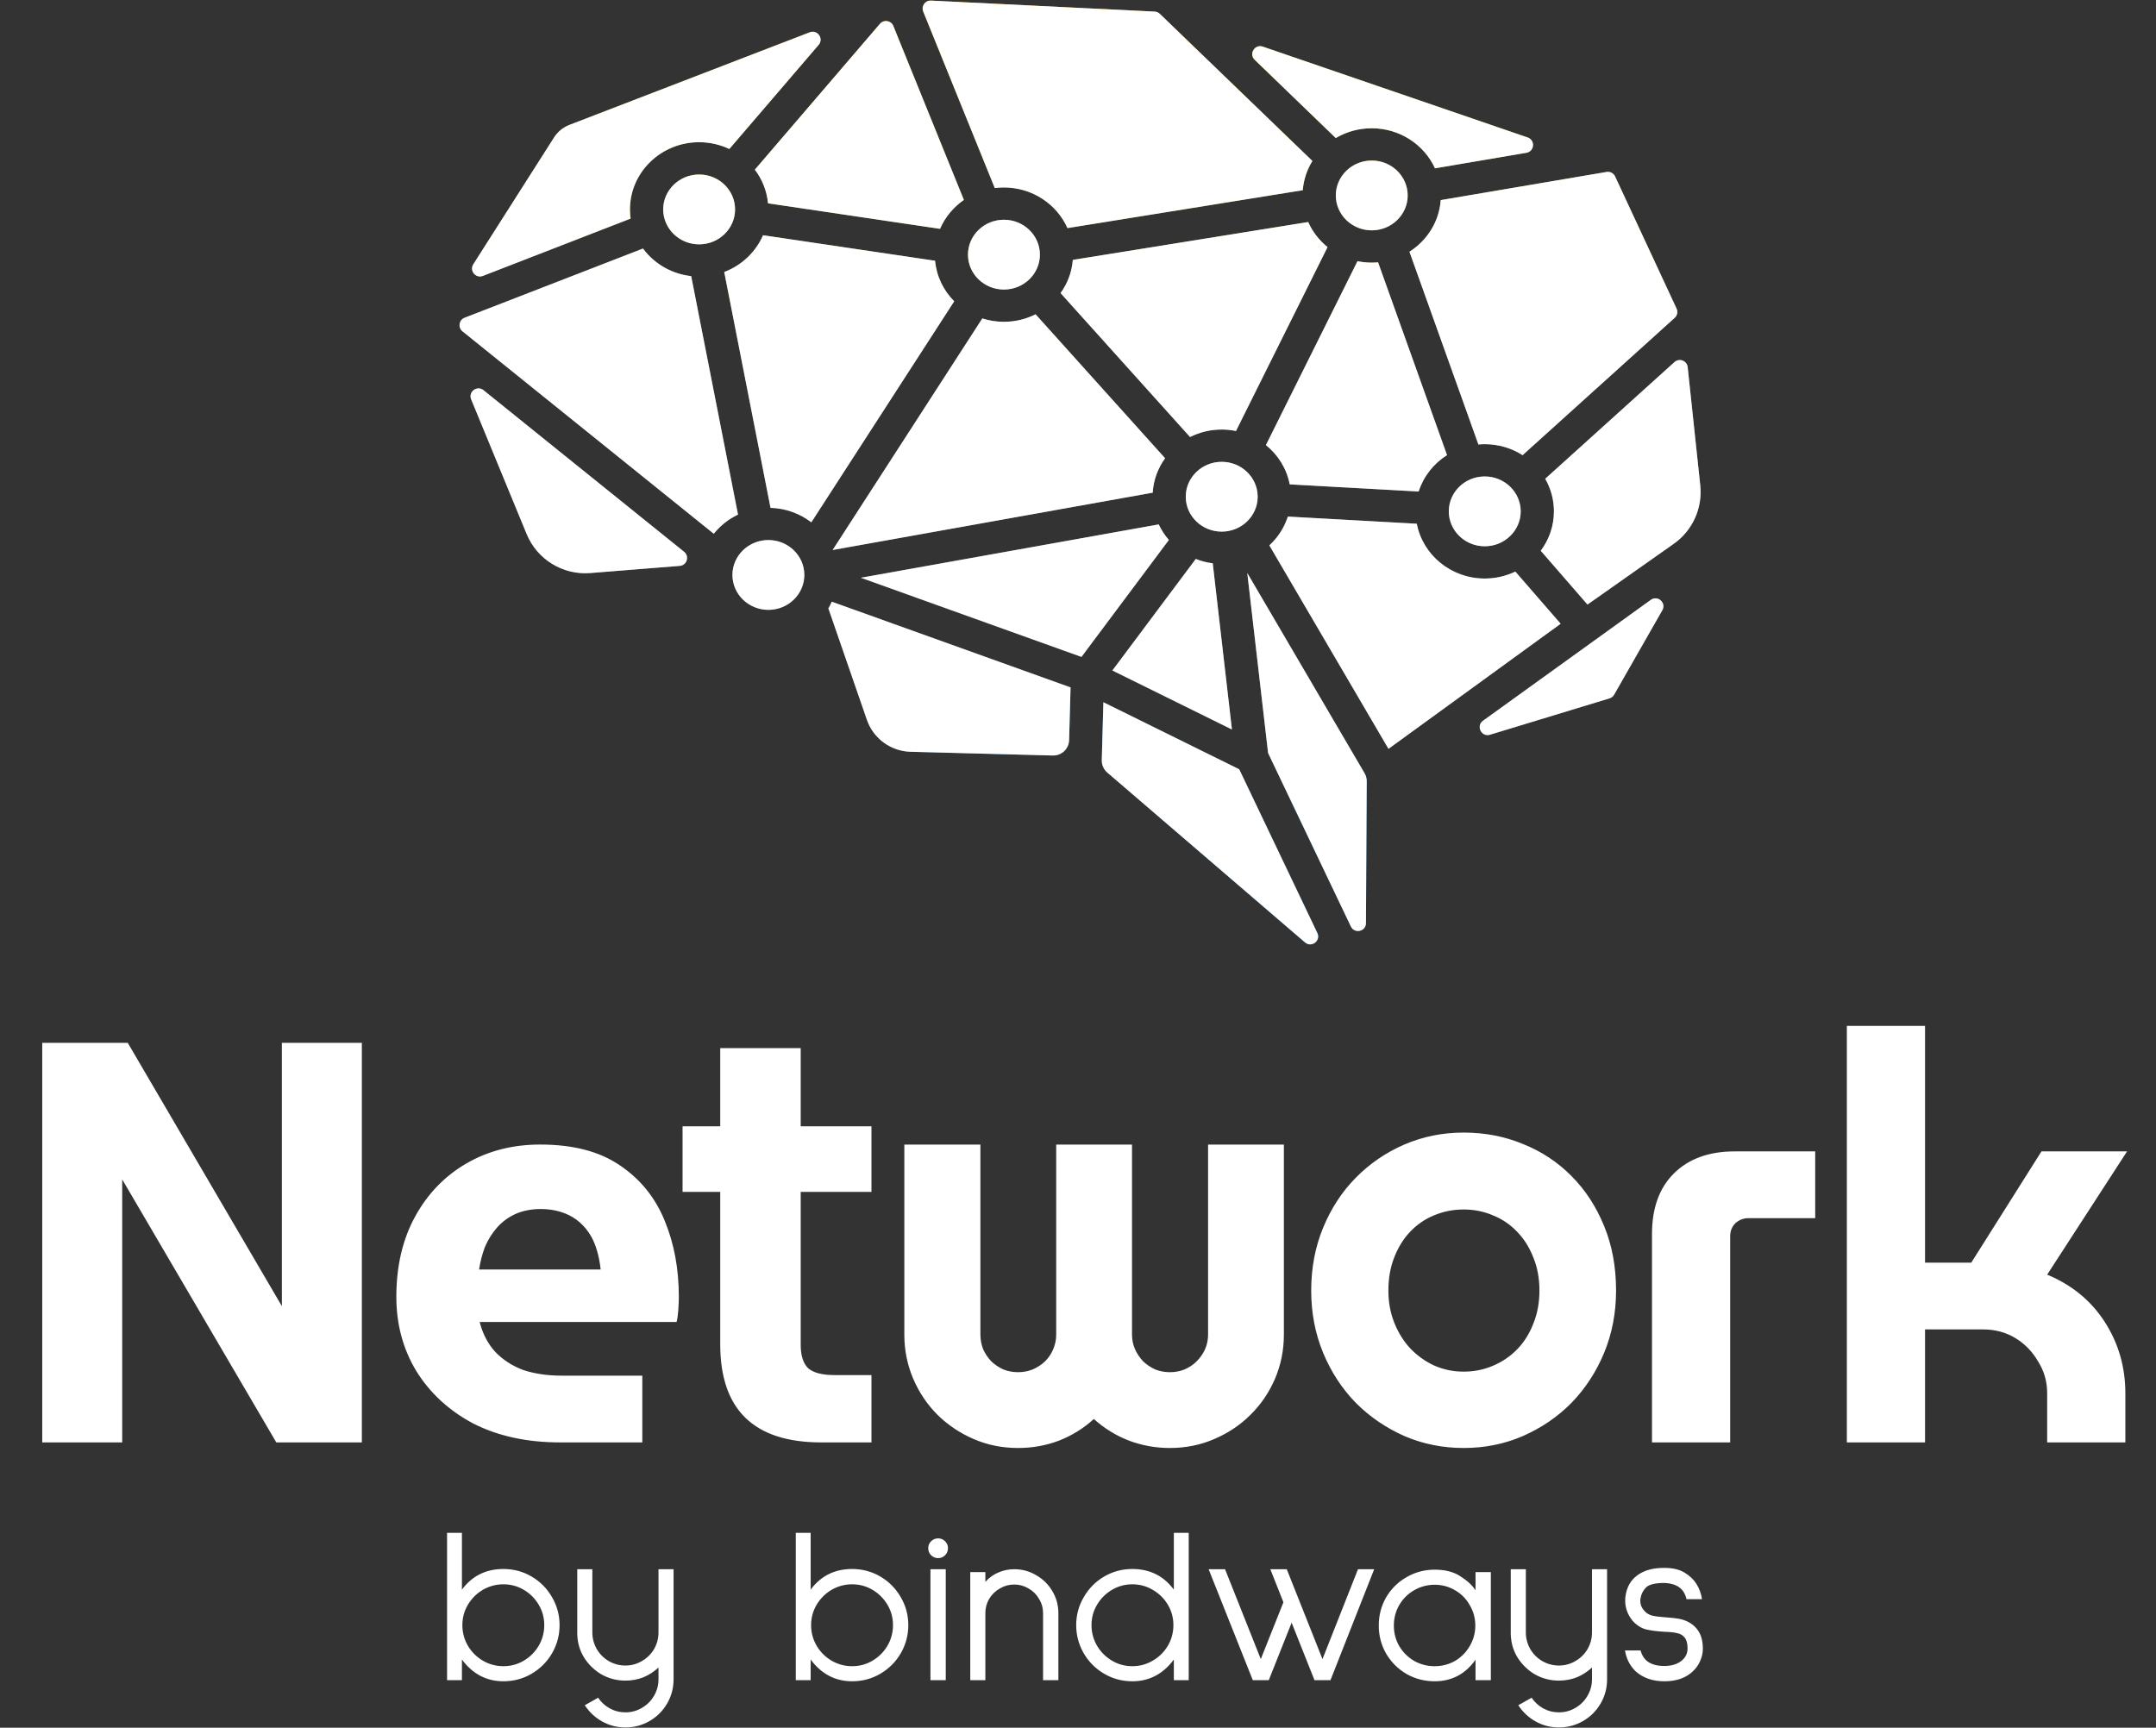 <svg width="136" height="109" viewBox="0 0 136 109" fill="none" xmlns="http://www.w3.org/2000/svg">
<rect x="0" y="0" width="136" height="109" fill="#333333" stroke="none"/>
<g clip-path="url(#clip0_2242_22371)">
<path fill-rule="evenodd" clip-rule="evenodd" d="M46.007 9.398L51.64 2.83C51.978 2.436 51.565 1.852 51.08 2.038L35.919 7.88C35.52 8.034 35.181 8.312 34.951 8.672L29.857 16.672C29.598 17.08 30.01 17.582 30.46 17.407L39.78 13.79C39.754 13.602 39.738 13.407 39.738 13.21C39.738 10.873 41.696 8.971 44.102 8.971C44.783 8.972 45.43 9.127 46.007 9.398ZM93.658 30.059C92.407 30.059 91.39 31.047 91.39 32.262C91.39 33.475 92.407 34.464 93.658 34.464C94.907 34.464 95.926 33.477 95.926 32.262C95.924 31.047 94.907 30.059 93.658 30.059ZM79.334 31.338C79.334 30.125 78.317 29.136 77.065 29.136C75.816 29.136 74.797 30.123 74.797 31.338C74.797 32.552 75.814 33.539 77.065 33.539C78.317 33.539 79.334 32.552 79.334 31.338ZM91.278 28.711L86.928 16.55C86.797 16.562 86.664 16.569 86.53 16.569C86.221 16.569 85.92 16.536 85.63 16.479L79.854 28.08C80.621 28.699 81.165 29.568 81.355 30.558L89.488 31.009C89.792 30.055 90.434 29.246 91.278 28.711ZM88.796 12.331C88.796 11.116 87.779 10.128 86.53 10.128C85.28 10.128 84.263 11.116 84.263 12.331C84.263 13.544 85.28 14.532 86.53 14.532C87.779 14.532 88.796 13.544 88.796 12.331ZM90.519 10.619C89.84 9.132 88.307 8.092 86.528 8.092C85.7 8.092 84.922 8.317 84.261 8.709L79.147 3.775C78.762 3.403 79.15 2.768 79.656 2.942L96.364 8.673C96.854 8.841 96.796 9.552 96.285 9.639L90.519 10.619ZM96.045 28.715C95.358 28.277 94.539 28.022 93.658 28.022C93.523 28.022 93.391 28.029 93.258 28.041L88.908 15.881C90.021 15.175 90.783 13.987 90.881 12.625L101.343 10.849C101.565 10.811 101.785 10.927 101.88 11.131L105.758 19.47C105.85 19.669 105.802 19.905 105.639 20.052L96.045 28.715ZM97.19 34.746L100.138 38.14L105.577 34.31C106.764 33.474 107.405 32.06 107.251 30.616L106.458 23.162C106.414 22.756 105.928 22.57 105.625 22.844L97.473 30.205C97.822 30.814 98.022 31.515 98.022 32.26C98.022 33.19 97.712 34.049 97.19 34.746ZM104.859 38.499C105.126 38.032 104.569 37.531 104.133 37.845L93.55 45.469C93.091 45.799 93.447 46.517 93.987 46.353L101.529 44.058C101.651 44.021 101.754 43.938 101.818 43.827L104.859 38.499ZM80.071 34.408C80.606 33.914 81.013 33.29 81.237 32.591L89.37 33.042C89.749 35.008 91.526 36.499 93.658 36.499C94.35 36.499 95.005 36.34 95.587 36.061L98.446 39.352L87.585 47.243L80.071 34.408ZM78.678 36.15L79.991 47.507L85.213 58.451C85.442 58.93 86.161 58.769 86.164 58.238L86.212 49.291C86.213 49.112 86.166 48.935 86.075 48.78L78.678 36.15ZM70.169 42.3L77.71 46.022L76.499 35.539C76.125 35.491 75.767 35.398 75.43 35.264L70.169 42.3ZM69.602 44.304L69.5 47.952C69.491 48.253 69.619 48.542 69.847 48.738L82.32 59.455C82.73 59.808 83.33 59.349 83.097 58.861L78.17 48.533L69.602 44.304ZM67.531 43.369L52.472 37.962C52.408 38.106 52.334 38.245 52.254 38.381L54.684 45.41C55.092 46.591 56.191 47.396 57.441 47.428L66.414 47.664C66.965 47.678 67.424 47.243 67.439 46.691L67.531 43.369ZM73.091 33.085C73.257 33.441 73.474 33.77 73.731 34.066L68.218 41.443L54.307 36.45L73.091 33.085ZM61.965 20.09L52.523 34.699L72.712 31.082C72.761 30.278 73.043 29.533 73.493 28.91L65.325 19.83C64.726 20.131 64.048 20.302 63.328 20.302C62.851 20.304 62.393 20.227 61.965 20.09ZM48.471 34.071C47.219 34.071 46.202 35.058 46.202 36.273C46.202 37.487 47.219 38.475 48.471 38.475C49.72 38.475 50.737 37.487 50.737 36.273C50.737 35.058 49.72 34.071 48.471 34.071ZM44.102 15.415C42.852 15.415 41.834 14.427 41.834 13.212C41.834 11.998 42.851 11.009 44.102 11.009C45.351 11.009 46.368 11.997 46.368 13.212C46.368 14.425 45.351 15.415 44.102 15.415ZM63.328 18.267C64.578 18.267 65.596 17.28 65.596 16.065C65.596 14.851 64.579 13.864 63.328 13.864C62.078 13.864 61.06 14.851 61.06 16.065C61.06 17.28 62.077 18.267 63.328 18.267ZM82.521 14.008C82.795 14.624 83.216 15.165 83.741 15.589L77.965 27.191C77.675 27.131 77.375 27.099 77.065 27.099C76.345 27.099 75.667 27.27 75.068 27.571L66.9 18.491C67.335 17.889 67.613 17.173 67.674 16.397L82.521 14.008ZM58.724 0.038C58.359 0.021 58.099 0.387 58.236 0.726L62.751 11.864C62.94 11.841 63.132 11.827 63.328 11.827C65.121 11.827 66.666 12.883 67.335 14.39L82.178 12C82.233 11.33 82.446 10.704 82.785 10.155L73.16 0.872C73.073 0.788 72.958 0.738 72.838 0.732L58.724 0.038ZM48.446 12.827C48.373 12.037 48.076 11.309 47.616 10.704L55.508 1.501C55.752 1.216 56.21 1.291 56.351 1.638L60.801 12.613C60.141 13.069 59.614 13.701 59.298 14.437L48.446 12.827ZM45.685 17.161C46.789 16.742 47.675 15.9 48.132 14.841L58.984 16.451C59.076 17.441 59.518 18.332 60.191 19.007L51.178 32.952C50.466 32.404 49.575 32.068 48.605 32.039L45.685 17.161ZM42.879 35.7C43.329 35.664 43.505 35.096 43.153 34.812L30.498 24.616C30.095 24.292 29.525 24.718 29.722 25.196L33.221 33.689C33.883 35.296 35.506 36.291 37.239 36.152L42.879 35.7ZM43.6 17.421L46.554 32.465C45.954 32.75 45.432 33.166 45.025 33.673L29.174 20.903C28.874 20.661 28.948 20.186 29.306 20.047L40.56 15.681C41.259 16.628 42.351 17.281 43.6 17.421Z" fill="url(#paint0_linear_2242_22371)"/>
<path fill-rule="evenodd" clip-rule="evenodd" d="M46.007 9.398L51.64 2.83C51.978 2.436 51.565 1.852 51.08 2.038L35.919 7.88C35.52 8.034 35.181 8.312 34.951 8.672L29.857 16.672C29.598 17.08 30.01 17.582 30.46 17.407L39.78 13.79C39.754 13.602 39.738 13.407 39.738 13.21C39.738 10.873 41.696 8.971 44.102 8.971C44.783 8.972 45.43 9.127 46.007 9.398ZM93.658 30.059C92.407 30.059 91.39 31.047 91.39 32.262C91.39 33.475 92.407 34.464 93.658 34.464C94.907 34.464 95.926 33.477 95.926 32.262C95.924 31.047 94.907 30.059 93.658 30.059ZM79.334 31.338C79.334 30.125 78.317 29.136 77.065 29.136C75.816 29.136 74.797 30.123 74.797 31.338C74.797 32.552 75.814 33.539 77.065 33.539C78.317 33.539 79.334 32.552 79.334 31.338ZM91.278 28.711L86.928 16.55C86.797 16.562 86.664 16.569 86.53 16.569C86.221 16.569 85.92 16.536 85.63 16.479L79.854 28.08C80.621 28.699 81.165 29.568 81.355 30.558L89.488 31.009C89.792 30.055 90.434 29.246 91.278 28.711ZM88.796 12.331C88.796 11.116 87.779 10.128 86.53 10.128C85.28 10.128 84.263 11.116 84.263 12.331C84.263 13.544 85.28 14.532 86.53 14.532C87.779 14.532 88.796 13.544 88.796 12.331ZM90.519 10.619C89.84 9.132 88.307 8.092 86.528 8.092C85.7 8.092 84.922 8.317 84.261 8.709L79.147 3.775C78.762 3.403 79.15 2.768 79.656 2.942L96.364 8.673C96.854 8.841 96.796 9.552 96.285 9.639L90.519 10.619ZM96.045 28.715C95.358 28.277 94.539 28.022 93.658 28.022C93.523 28.022 93.391 28.029 93.258 28.041L88.908 15.881C90.021 15.175 90.783 13.987 90.881 12.625L101.343 10.849C101.565 10.811 101.785 10.927 101.88 11.131L105.758 19.47C105.85 19.669 105.802 19.905 105.639 20.052L96.045 28.715ZM97.19 34.746L100.138 38.14L105.577 34.31C106.764 33.474 107.405 32.06 107.251 30.616L106.458 23.162C106.414 22.756 105.928 22.57 105.625 22.844L97.473 30.205C97.822 30.814 98.022 31.515 98.022 32.26C98.022 33.19 97.712 34.049 97.19 34.746ZM104.859 38.499C105.126 38.032 104.569 37.531 104.133 37.845L93.55 45.469C93.091 45.799 93.447 46.517 93.987 46.353L101.529 44.058C101.651 44.021 101.754 43.938 101.818 43.827L104.859 38.499ZM80.071 34.408C80.606 33.914 81.013 33.29 81.237 32.591L89.37 33.042C89.749 35.008 91.526 36.499 93.658 36.499C94.35 36.499 95.005 36.34 95.587 36.061L98.446 39.352L87.585 47.243L80.071 34.408ZM78.678 36.15L79.991 47.507L85.213 58.451C85.442 58.93 86.161 58.769 86.164 58.238L86.212 49.291C86.213 49.112 86.166 48.935 86.075 48.78L78.678 36.15ZM70.169 42.3L77.71 46.022L76.499 35.539C76.125 35.491 75.767 35.398 75.43 35.264L70.169 42.3ZM69.602 44.304L69.5 47.952C69.491 48.253 69.619 48.542 69.847 48.738L82.32 59.455C82.73 59.808 83.33 59.349 83.097 58.861L78.17 48.533L69.602 44.304ZM67.531 43.369L52.472 37.962C52.408 38.106 52.334 38.245 52.254 38.381L54.684 45.41C55.092 46.591 56.191 47.396 57.441 47.428L66.414 47.664C66.965 47.678 67.424 47.243 67.439 46.691L67.531 43.369ZM73.091 33.085C73.257 33.441 73.474 33.77 73.731 34.066L68.218 41.443L54.307 36.45L73.091 33.085ZM61.965 20.09L52.523 34.699L72.712 31.082C72.761 30.278 73.043 29.533 73.493 28.91L65.325 19.83C64.726 20.131 64.048 20.302 63.328 20.302C62.851 20.304 62.393 20.227 61.965 20.09ZM48.471 34.071C47.219 34.071 46.202 35.058 46.202 36.273C46.202 37.487 47.219 38.475 48.471 38.475C49.72 38.475 50.737 37.487 50.737 36.273C50.737 35.058 49.72 34.071 48.471 34.071ZM44.102 15.415C42.852 15.415 41.834 14.427 41.834 13.212C41.834 11.998 42.851 11.009 44.102 11.009C45.351 11.009 46.368 11.997 46.368 13.212C46.368 14.425 45.351 15.415 44.102 15.415ZM63.328 18.267C64.578 18.267 65.596 17.28 65.596 16.065C65.596 14.851 64.579 13.864 63.328 13.864C62.078 13.864 61.06 14.851 61.06 16.065C61.06 17.28 62.077 18.267 63.328 18.267ZM82.521 14.008C82.795 14.624 83.216 15.165 83.741 15.589L77.965 27.191C77.675 27.131 77.375 27.099 77.065 27.099C76.345 27.099 75.667 27.27 75.068 27.571L66.9 18.491C67.335 17.889 67.613 17.173 67.674 16.397L82.521 14.008ZM58.724 0.038C58.359 0.021 58.099 0.387 58.236 0.726L62.751 11.864C62.94 11.841 63.132 11.827 63.328 11.827C65.121 11.827 66.666 12.883 67.335 14.39L82.178 12C82.233 11.33 82.446 10.704 82.785 10.155L73.16 0.872C73.073 0.788 72.958 0.738 72.838 0.732L58.724 0.038ZM48.446 12.827C48.373 12.037 48.076 11.309 47.616 10.704L55.508 1.501C55.752 1.216 56.21 1.291 56.351 1.638L60.801 12.613C60.141 13.069 59.614 13.701 59.298 14.437L48.446 12.827ZM45.685 17.161C46.789 16.742 47.675 15.9 48.132 14.841L58.984 16.451C59.076 17.441 59.518 18.332 60.191 19.007L51.178 32.952C50.466 32.404 49.575 32.068 48.605 32.039L45.685 17.161ZM42.879 35.7C43.329 35.664 43.505 35.096 43.153 34.812L30.498 24.616C30.095 24.292 29.525 24.718 29.722 25.196L33.221 33.689C33.883 35.296 35.506 36.291 37.239 36.152L42.879 35.7ZM43.6 17.421L46.554 32.465C45.954 32.75 45.432 33.166 45.025 33.673L29.174 20.903C28.874 20.661 28.948 20.186 29.306 20.047L40.56 15.681C41.259 16.628 42.351 17.281 43.6 17.421Z" fill="white"/>
<path d="M22.826 91H17.429L7.708 74.406V91H2.664V65.793H8.06L17.781 82.404V65.793H22.826V91ZM35.333 91C33.245 91 31.421 90.604 29.861 89.812C28.325 88.996 27.125 87.892 26.261 86.5C25.421 85.108 25.001 83.548 25.001 81.82C25.001 79.876 25.397 78.184 26.189 76.744C26.981 75.304 28.061 74.188 29.429 73.396C30.797 72.604 32.345 72.208 34.073 72.208C36.137 72.208 37.805 72.64 39.077 73.504C40.373 74.368 41.321 75.532 41.921 76.996C42.521 78.436 42.821 80.044 42.821 81.82C42.821 82.06 42.809 82.348 42.785 82.684C42.761 82.996 42.725 83.236 42.677 83.404H30.257C30.449 84.148 30.773 84.772 31.229 85.276C31.709 85.78 32.297 86.164 32.993 86.428C33.713 86.668 34.517 86.788 35.405 86.788H40.517V91H35.333ZM30.221 80.092H37.889C37.841 79.636 37.757 79.216 37.637 78.832C37.517 78.424 37.349 78.064 37.133 77.752C36.917 77.44 36.665 77.176 36.377 76.96C36.089 76.744 35.753 76.576 35.369 76.456C34.985 76.336 34.565 76.276 34.109 76.276C33.509 76.276 32.969 76.384 32.489 76.6C32.033 76.816 31.649 77.104 31.337 77.464C31.025 77.824 30.773 78.232 30.581 78.688C30.413 79.144 30.293 79.612 30.221 80.092ZM50.508 75.196V84.844C50.508 85.516 50.664 86.008 50.976 86.32C51.312 86.608 51.864 86.752 52.632 86.752H54.972V91H51.804C47.556 91 45.432 88.936 45.432 84.808V75.196H43.056V71.056H45.432V66.124H50.508V71.056H54.972V75.196H50.508ZM80.987 84.197C80.987 85.182 80.799 86.113 80.424 86.992C80.049 87.859 79.534 88.615 78.877 89.26C78.233 89.904 77.471 90.414 76.592 90.789C75.725 91.164 74.793 91.352 73.797 91.352C72.907 91.352 72.051 91.199 71.231 90.894C70.41 90.578 69.666 90.121 68.998 89.523C68.342 90.121 67.604 90.578 66.784 90.894C65.975 91.199 65.12 91.352 64.217 91.352C63.221 91.352 62.289 91.164 61.422 90.789C60.555 90.414 59.793 89.904 59.137 89.26C58.493 88.615 57.983 87.859 57.608 86.992C57.233 86.113 57.045 85.182 57.045 84.197V72.209H61.844V84.197C61.844 84.525 61.903 84.836 62.02 85.129C62.149 85.41 62.319 85.662 62.53 85.885C62.752 86.096 63.004 86.266 63.285 86.394C63.578 86.512 63.889 86.57 64.217 86.57C64.545 86.57 64.856 86.512 65.149 86.394C65.442 86.266 65.7 86.096 65.922 85.885C66.145 85.662 66.315 85.41 66.432 85.129C66.561 84.836 66.625 84.525 66.625 84.197V72.209H71.407V84.197C71.407 84.525 71.471 84.836 71.6 85.129C71.729 85.41 71.899 85.662 72.11 85.885C72.332 86.096 72.584 86.266 72.866 86.394C73.159 86.512 73.469 86.57 73.797 86.57C74.125 86.57 74.436 86.512 74.729 86.394C75.022 86.266 75.274 86.096 75.485 85.885C75.707 85.662 75.883 85.41 76.012 85.129C76.141 84.836 76.206 84.525 76.206 84.197V72.209H80.987V84.197ZM101.941 81.42C101.941 82.826 101.689 84.139 101.185 85.357C100.681 86.564 99.995 87.613 99.128 88.504C98.261 89.383 97.241 90.08 96.07 90.596C94.909 91.1 93.661 91.352 92.325 91.352C91.001 91.352 89.753 91.1 88.581 90.596C87.421 90.08 86.401 89.383 85.523 88.504C84.655 87.613 83.97 86.564 83.466 85.357C82.962 84.139 82.71 82.826 82.71 81.42C82.71 79.99 82.962 78.666 83.466 77.447C83.97 76.228 84.655 75.18 85.523 74.301C86.401 73.41 87.421 72.713 88.581 72.209C89.753 71.705 91.001 71.453 92.325 71.453C93.661 71.453 94.909 71.693 96.07 72.174C97.241 72.643 98.261 73.316 99.128 74.195C99.995 75.062 100.681 76.111 101.185 77.342C101.689 78.561 101.941 79.92 101.941 81.42ZM97.107 81.42C97.107 80.647 96.978 79.949 96.72 79.328C96.474 78.695 96.134 78.156 95.7 77.711C95.267 77.254 94.757 76.908 94.171 76.674C93.597 76.428 92.982 76.305 92.325 76.305C91.669 76.305 91.048 76.428 90.462 76.674C89.888 76.908 89.384 77.254 88.95 77.711C88.528 78.156 88.195 78.695 87.948 79.328C87.702 79.949 87.579 80.647 87.579 81.42C87.579 82.147 87.702 82.82 87.948 83.441C88.195 84.062 88.528 84.602 88.95 85.059C89.384 85.516 89.888 85.879 90.462 86.148C91.048 86.406 91.669 86.535 92.325 86.535C92.982 86.535 93.597 86.412 94.171 86.166C94.757 85.92 95.267 85.574 95.7 85.129C96.134 84.684 96.474 84.144 96.72 83.512C96.978 82.879 97.107 82.182 97.107 81.42ZM104.207 91V77.86C104.207 76.228 104.663 74.956 105.575 74.044C106.511 73.108 107.795 72.64 109.427 72.64H114.503V76.852H110.291C109.979 76.852 109.703 76.96 109.463 77.176C109.247 77.392 109.139 77.668 109.139 78.004V91H104.207ZM116.499 91V64.72H121.431V79.66H124.347L128.775 72.64H134.175L129.135 80.416C130.695 81.064 131.907 82.06 132.771 83.404C133.635 84.748 134.067 86.248 134.067 87.904V91H129.135V87.904C129.135 87.16 128.943 86.488 128.559 85.888C128.199 85.264 127.719 84.772 127.119 84.412C126.519 84.052 125.847 83.872 125.103 83.872H121.431V91H116.499Z" fill="white"/>
<path d="M29.138 96.704V100.288C29.782 99.42 30.655 98.986 31.756 98.986C32.4 98.986 32.993 99.145 33.534 99.462C34.075 99.779 34.505 100.213 34.822 100.764C35.139 101.305 35.298 101.893 35.298 102.528C35.298 103.163 35.139 103.755 34.822 104.306C34.505 104.847 34.075 105.277 33.534 105.594C32.993 105.911 32.4 106.07 31.756 106.07C30.692 106.07 29.819 105.613 29.138 104.698V106H28.2V96.704H29.138ZM29.166 102.528C29.166 102.995 29.283 103.429 29.516 103.83C29.749 104.222 30.062 104.535 30.454 104.768C30.855 105.001 31.289 105.118 31.756 105.118C32.223 105.118 32.652 105.001 33.044 104.768C33.436 104.535 33.749 104.222 33.982 103.83C34.215 103.429 34.332 102.995 34.332 102.528C34.332 102.061 34.215 101.632 33.982 101.24C33.749 100.848 33.436 100.535 33.044 100.302C32.652 100.069 32.223 99.952 31.756 99.952C31.289 99.952 30.855 100.069 30.454 100.302C30.062 100.535 29.749 100.848 29.516 101.24C29.283 101.632 29.166 102.061 29.166 102.528ZM42.489 99V105.944C42.489 106.495 42.354 107.003 42.084 107.47C41.813 107.937 41.444 108.305 40.977 108.576C40.511 108.847 40.002 108.982 39.452 108.982C38.919 108.982 38.429 108.856 37.981 108.604C37.533 108.352 37.169 108.011 36.889 107.582L37.73 107.106C37.916 107.386 38.159 107.61 38.458 107.778C38.766 107.946 39.097 108.03 39.452 108.03C39.825 108.03 40.17 107.937 40.487 107.75C40.814 107.563 41.071 107.307 41.258 106.98C41.444 106.663 41.538 106.317 41.538 105.944V105.202C41.258 105.463 40.94 105.669 40.586 105.818C40.231 105.958 39.853 106.028 39.452 106.028C38.91 106.028 38.406 105.897 37.94 105.636C37.482 105.365 37.114 105.006 36.834 104.558C36.563 104.11 36.423 103.615 36.413 103.074V99H37.365V102.99C37.365 103.363 37.459 103.713 37.645 104.04C37.832 104.357 38.084 104.609 38.401 104.796C38.728 104.983 39.078 105.076 39.452 105.076C39.825 105.076 40.17 104.983 40.487 104.796C40.814 104.609 41.071 104.357 41.258 104.04C41.444 103.713 41.538 103.363 41.538 102.99V99H42.489ZM51.136 96.704V100.288C51.78 99.42 52.653 98.986 53.754 98.986C54.398 98.986 54.991 99.145 55.532 99.462C56.073 99.779 56.503 100.213 56.82 100.764C57.137 101.305 57.296 101.893 57.296 102.528C57.296 103.163 57.137 103.755 56.82 104.306C56.503 104.847 56.073 105.277 55.532 105.594C54.991 105.911 54.398 106.07 53.754 106.07C52.69 106.07 51.817 105.613 51.136 104.698V106H50.198V96.704H51.136ZM51.164 102.528C51.164 102.995 51.281 103.429 51.514 103.83C51.747 104.222 52.06 104.535 52.452 104.768C52.853 105.001 53.287 105.118 53.754 105.118C54.221 105.118 54.65 105.001 55.042 104.768C55.434 104.535 55.747 104.222 55.98 103.83C56.213 103.429 56.33 102.995 56.33 102.528C56.33 102.061 56.213 101.632 55.98 101.24C55.747 100.848 55.434 100.535 55.042 100.302C54.65 100.069 54.221 99.952 53.754 99.952C53.287 99.952 52.853 100.069 52.452 100.302C52.06 100.535 51.747 100.848 51.514 101.24C51.281 101.632 51.164 102.061 51.164 102.528ZM59.182 97.054C59.35 97.054 59.494 97.115 59.616 97.236C59.737 97.357 59.798 97.502 59.798 97.67C59.798 97.847 59.737 97.997 59.616 98.118C59.494 98.239 59.35 98.3 59.182 98.3C59.004 98.3 58.855 98.239 58.734 98.118C58.612 97.997 58.552 97.847 58.552 97.67C58.552 97.502 58.612 97.357 58.734 97.236C58.855 97.115 59.004 97.054 59.182 97.054ZM59.658 99V106H58.692V99H59.658ZM63.976 99C64.48 99 64.942 99.126 65.362 99.378C65.791 99.621 66.132 99.957 66.384 100.386C66.636 100.806 66.762 101.268 66.762 101.772V106H65.796V101.772C65.796 101.445 65.712 101.147 65.544 100.876C65.385 100.596 65.166 100.377 64.886 100.218C64.606 100.05 64.303 99.966 63.976 99.966C63.649 99.966 63.346 100.05 63.066 100.218C62.786 100.377 62.562 100.596 62.394 100.876C62.235 101.147 62.156 101.445 62.156 101.772V106H61.204V99.182H62.156V99.798C62.389 99.537 62.66 99.341 62.968 99.21C63.285 99.07 63.621 99 63.976 99ZM74.984 106H74.046V104.698C73.365 105.613 72.492 106.07 71.428 106.07C70.784 106.07 70.192 105.911 69.65 105.594C69.109 105.277 68.68 104.847 68.362 104.306C68.045 103.755 67.886 103.163 67.886 102.528C67.886 101.893 68.045 101.305 68.362 100.764C68.68 100.213 69.109 99.779 69.65 99.462C70.192 99.145 70.784 98.986 71.428 98.986C72.529 98.986 73.402 99.42 74.046 100.288V96.704H74.984V106ZM74.018 102.528C74.018 102.061 73.901 101.632 73.668 101.24C73.435 100.848 73.118 100.535 72.716 100.302C72.324 100.069 71.895 99.952 71.428 99.952C70.962 99.952 70.532 100.069 70.14 100.302C69.748 100.535 69.436 100.848 69.202 101.24C68.969 101.632 68.852 102.061 68.852 102.528C68.852 102.995 68.969 103.429 69.202 103.83C69.436 104.222 69.748 104.535 70.14 104.768C70.532 105.001 70.962 105.118 71.428 105.118C71.895 105.118 72.324 105.001 72.716 104.768C73.118 104.535 73.435 104.222 73.668 103.83C73.901 103.429 74.018 102.995 74.018 102.528ZM86.684 99L83.926 106H82.918L81.476 102.374L80.034 106H79.026L76.24 99H77.276L79.53 104.67L80.958 101.086L80.132 99H81.168L83.422 104.67L85.662 99H86.684ZM94.042 99.182V106H93.076V104.712C92.432 105.617 91.573 106.07 90.5 106.07C89.856 106.07 89.263 105.916 88.722 105.608C88.181 105.291 87.751 104.861 87.434 104.32C87.126 103.779 86.972 103.191 86.972 102.556C86.972 101.912 87.126 101.319 87.434 100.778C87.751 100.237 88.181 99.812 88.722 99.504C89.263 99.187 89.856 99.028 90.5 99.028C91.163 99.028 91.704 99.168 92.124 99.448C92.553 99.719 92.871 100.013 93.076 100.33V99.182H94.042ZM90.5 105.118C90.967 105.118 91.396 105.006 91.788 104.782C92.18 104.549 92.488 104.236 92.712 103.844C92.945 103.452 93.062 103.023 93.062 102.556C93.062 102.089 92.945 101.66 92.712 101.268C92.488 100.867 92.18 100.554 91.788 100.33C91.396 100.097 90.967 99.98 90.5 99.98C90.033 99.98 89.599 100.097 89.198 100.33C88.806 100.554 88.493 100.867 88.26 101.268C88.036 101.66 87.924 102.089 87.924 102.556C87.924 103.023 88.036 103.452 88.26 103.844C88.493 104.236 88.806 104.549 89.198 104.782C89.599 105.006 90.033 105.118 90.5 105.118ZM101.374 99V105.944C101.374 106.495 101.239 107.003 100.968 107.47C100.698 107.937 100.329 108.305 99.862 108.576C99.396 108.847 98.887 108.982 98.336 108.982C97.804 108.982 97.314 108.856 96.866 108.604C96.418 108.352 96.054 108.011 95.774 107.582L96.614 107.106C96.801 107.386 97.044 107.61 97.342 107.778C97.65 107.946 97.982 108.03 98.336 108.03C98.71 108.03 99.055 107.937 99.372 107.75C99.699 107.563 99.956 107.307 100.142 106.98C100.329 106.663 100.422 106.317 100.422 105.944V105.202C100.142 105.463 99.825 105.669 99.47 105.818C99.116 105.958 98.738 106.028 98.336 106.028C97.795 106.028 97.291 105.897 96.824 105.636C96.367 105.365 95.998 105.006 95.718 104.558C95.448 104.11 95.308 103.615 95.298 103.074V99H96.25V102.99C96.25 103.363 96.344 103.713 96.53 104.04C96.717 104.357 96.969 104.609 97.286 104.796C97.613 104.983 97.963 105.076 98.336 105.076C98.71 105.076 99.055 104.983 99.372 104.796C99.699 104.609 99.956 104.357 100.142 104.04C100.329 103.713 100.422 103.363 100.422 102.99V99H101.374ZM103.483 104.124C103.558 104.385 103.675 104.591 103.833 104.74C104.095 104.983 104.477 105.104 104.981 105.104C105.42 105.104 105.775 105.001 106.045 104.796C106.316 104.591 106.451 104.325 106.451 103.998C106.451 103.69 106.391 103.461 106.269 103.312C106.148 103.163 105.989 103.069 105.793 103.032C105.607 102.985 105.345 102.957 105.009 102.948C104.524 102.92 104.127 102.869 103.819 102.794C103.511 102.71 103.231 102.528 102.979 102.248C102.671 101.865 102.517 101.445 102.517 100.988C102.517 100.876 102.522 100.792 102.531 100.736C102.606 100.148 102.853 99.7 103.273 99.392C103.693 99.075 104.258 98.916 104.967 98.916H104.981C105.504 98.916 105.929 99.014 106.255 99.21C106.582 99.406 106.834 99.644 107.011 99.924C107.198 100.232 107.315 100.554 107.361 100.89H106.381C106.363 100.759 106.302 100.605 106.199 100.428C105.966 100.073 105.56 99.887 104.981 99.868C104.393 99.868 104.006 99.966 103.819 100.162C103.633 100.358 103.521 100.587 103.483 100.848C103.474 100.885 103.469 100.937 103.469 101.002C103.469 101.226 103.549 101.427 103.707 101.604C103.838 101.763 104.006 101.87 104.211 101.926C104.417 101.973 104.711 102.01 105.093 102.038C105.401 102.057 105.663 102.085 105.877 102.122C106.101 102.159 106.311 102.229 106.507 102.332C107.114 102.659 107.417 103.214 107.417 103.998C107.417 104.269 107.361 104.53 107.249 104.782C107.147 105.025 106.997 105.239 106.801 105.426C106.363 105.855 105.761 106.07 104.995 106.07C104.249 106.07 103.642 105.86 103.175 105.44C102.811 105.085 102.587 104.647 102.503 104.124H103.483Z" fill="white"/>
</g>
<defs>
<linearGradient id="paint0_linear_2242_22371" x1="68" y1="0.001" x2="68" y2="61.001" gradientUnits="userSpaceOnUse">
<stop stop-color="#DB8F00"/>
<stop offset="1" stop-color="#1D93F3"/>
</linearGradient>
<clipPath id="clip0_2242_22371">
<rect width="136" height="109" fill="white"/>
</clipPath>
</defs>
</svg>

